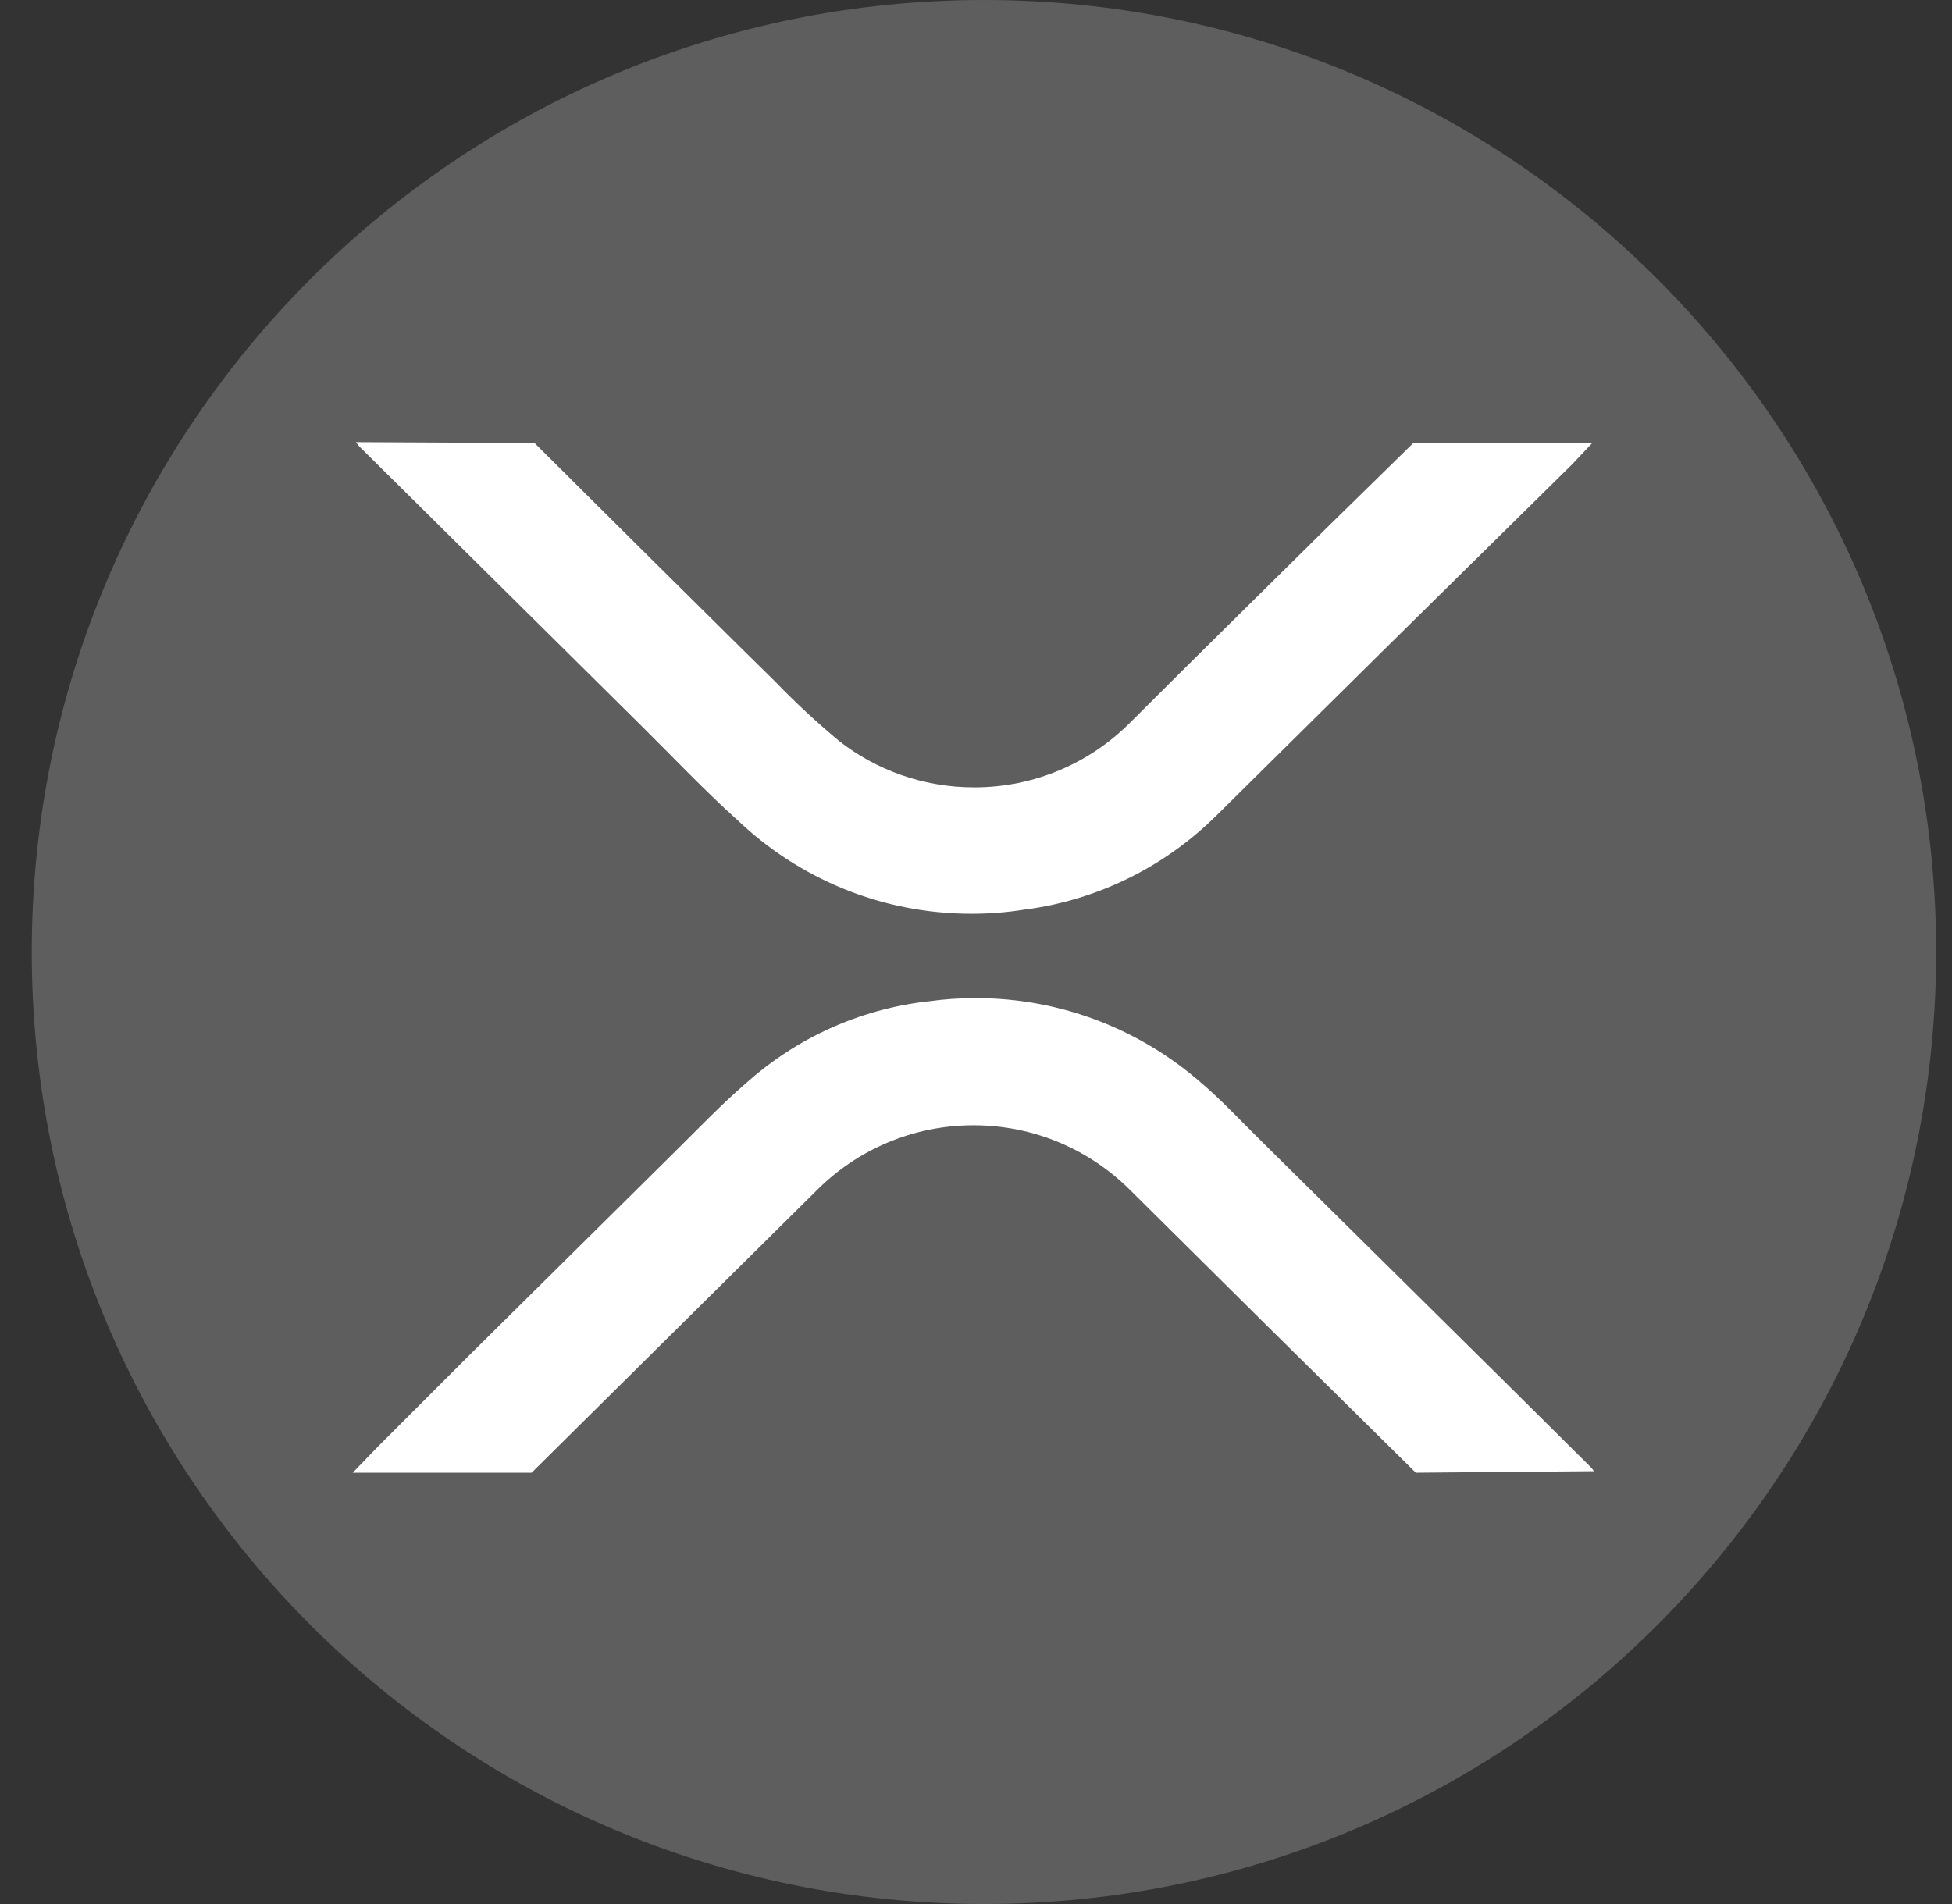 <svg width="41" height="40" viewBox="0 0 41 40" fill="none" xmlns="http://www.w3.org/2000/svg">
<rect x="0" y="0" width="41" height="40" fill="#333333" stroke="none"/>
<g clip-path="url(#clip0_1407_51)">
<path d="M40.667 20C40.667 31.045 31.712 40 20.667 40C9.621 40 0.667 31.045 0.667 20C0.667 8.955 9.621 0 20.667 0C31.712 0 40.667 8.955 40.667 20Z" fill="#5E5E5E"/>
<path d="M29.738 30.939L26.606 27.845L23.75 25.013C22.907 24.165 21.739 23.64 20.449 23.64C19.158 23.64 17.991 24.165 17.148 25.013L11.166 30.939H7.408L7.953 30.375L9.832 28.496L14.135 24.236C14.649 23.729 15.15 23.203 15.695 22.733C16.721 21.821 18.031 21.207 19.477 21.038L19.509 21.036C19.805 20.993 20.147 20.968 20.494 20.968C22.314 20.968 23.975 21.645 25.243 22.76L25.235 22.752C25.68 23.134 26.075 23.56 26.488 23.967L31.593 29.016L33.391 30.801C33.425 30.831 33.453 30.866 33.477 30.905L33.478 30.907L29.738 30.939Z" fill="white"/>
<path d="M11.227 9.307L13.357 11.425C14.334 12.389 15.298 13.354 16.275 14.312C16.696 14.748 17.136 15.158 17.596 15.543L17.622 15.565C18.398 16.174 19.387 16.541 20.463 16.541C21.742 16.541 22.898 16.022 23.735 15.183C25.101 13.817 26.479 12.464 27.857 11.099L29.686 9.307H33.444L33.018 9.758L29.028 13.692L25.558 17.125C24.498 18.179 23.104 18.898 21.548 19.106L21.512 19.11C21.178 19.165 20.795 19.197 20.406 19.197C18.499 19.197 16.769 18.447 15.49 17.229L15.492 17.231C14.797 16.605 14.146 15.916 13.476 15.252L7.563 9.395C7.531 9.364 7.506 9.326 7.475 9.289L11.227 9.307Z" fill="white"/>
</g>
<defs>
<clipPath id="clip0_1407_51">
<rect width="40" height="40" fill="white" transform="translate(0.667)"/>
</clipPath>
</defs>
</svg>
